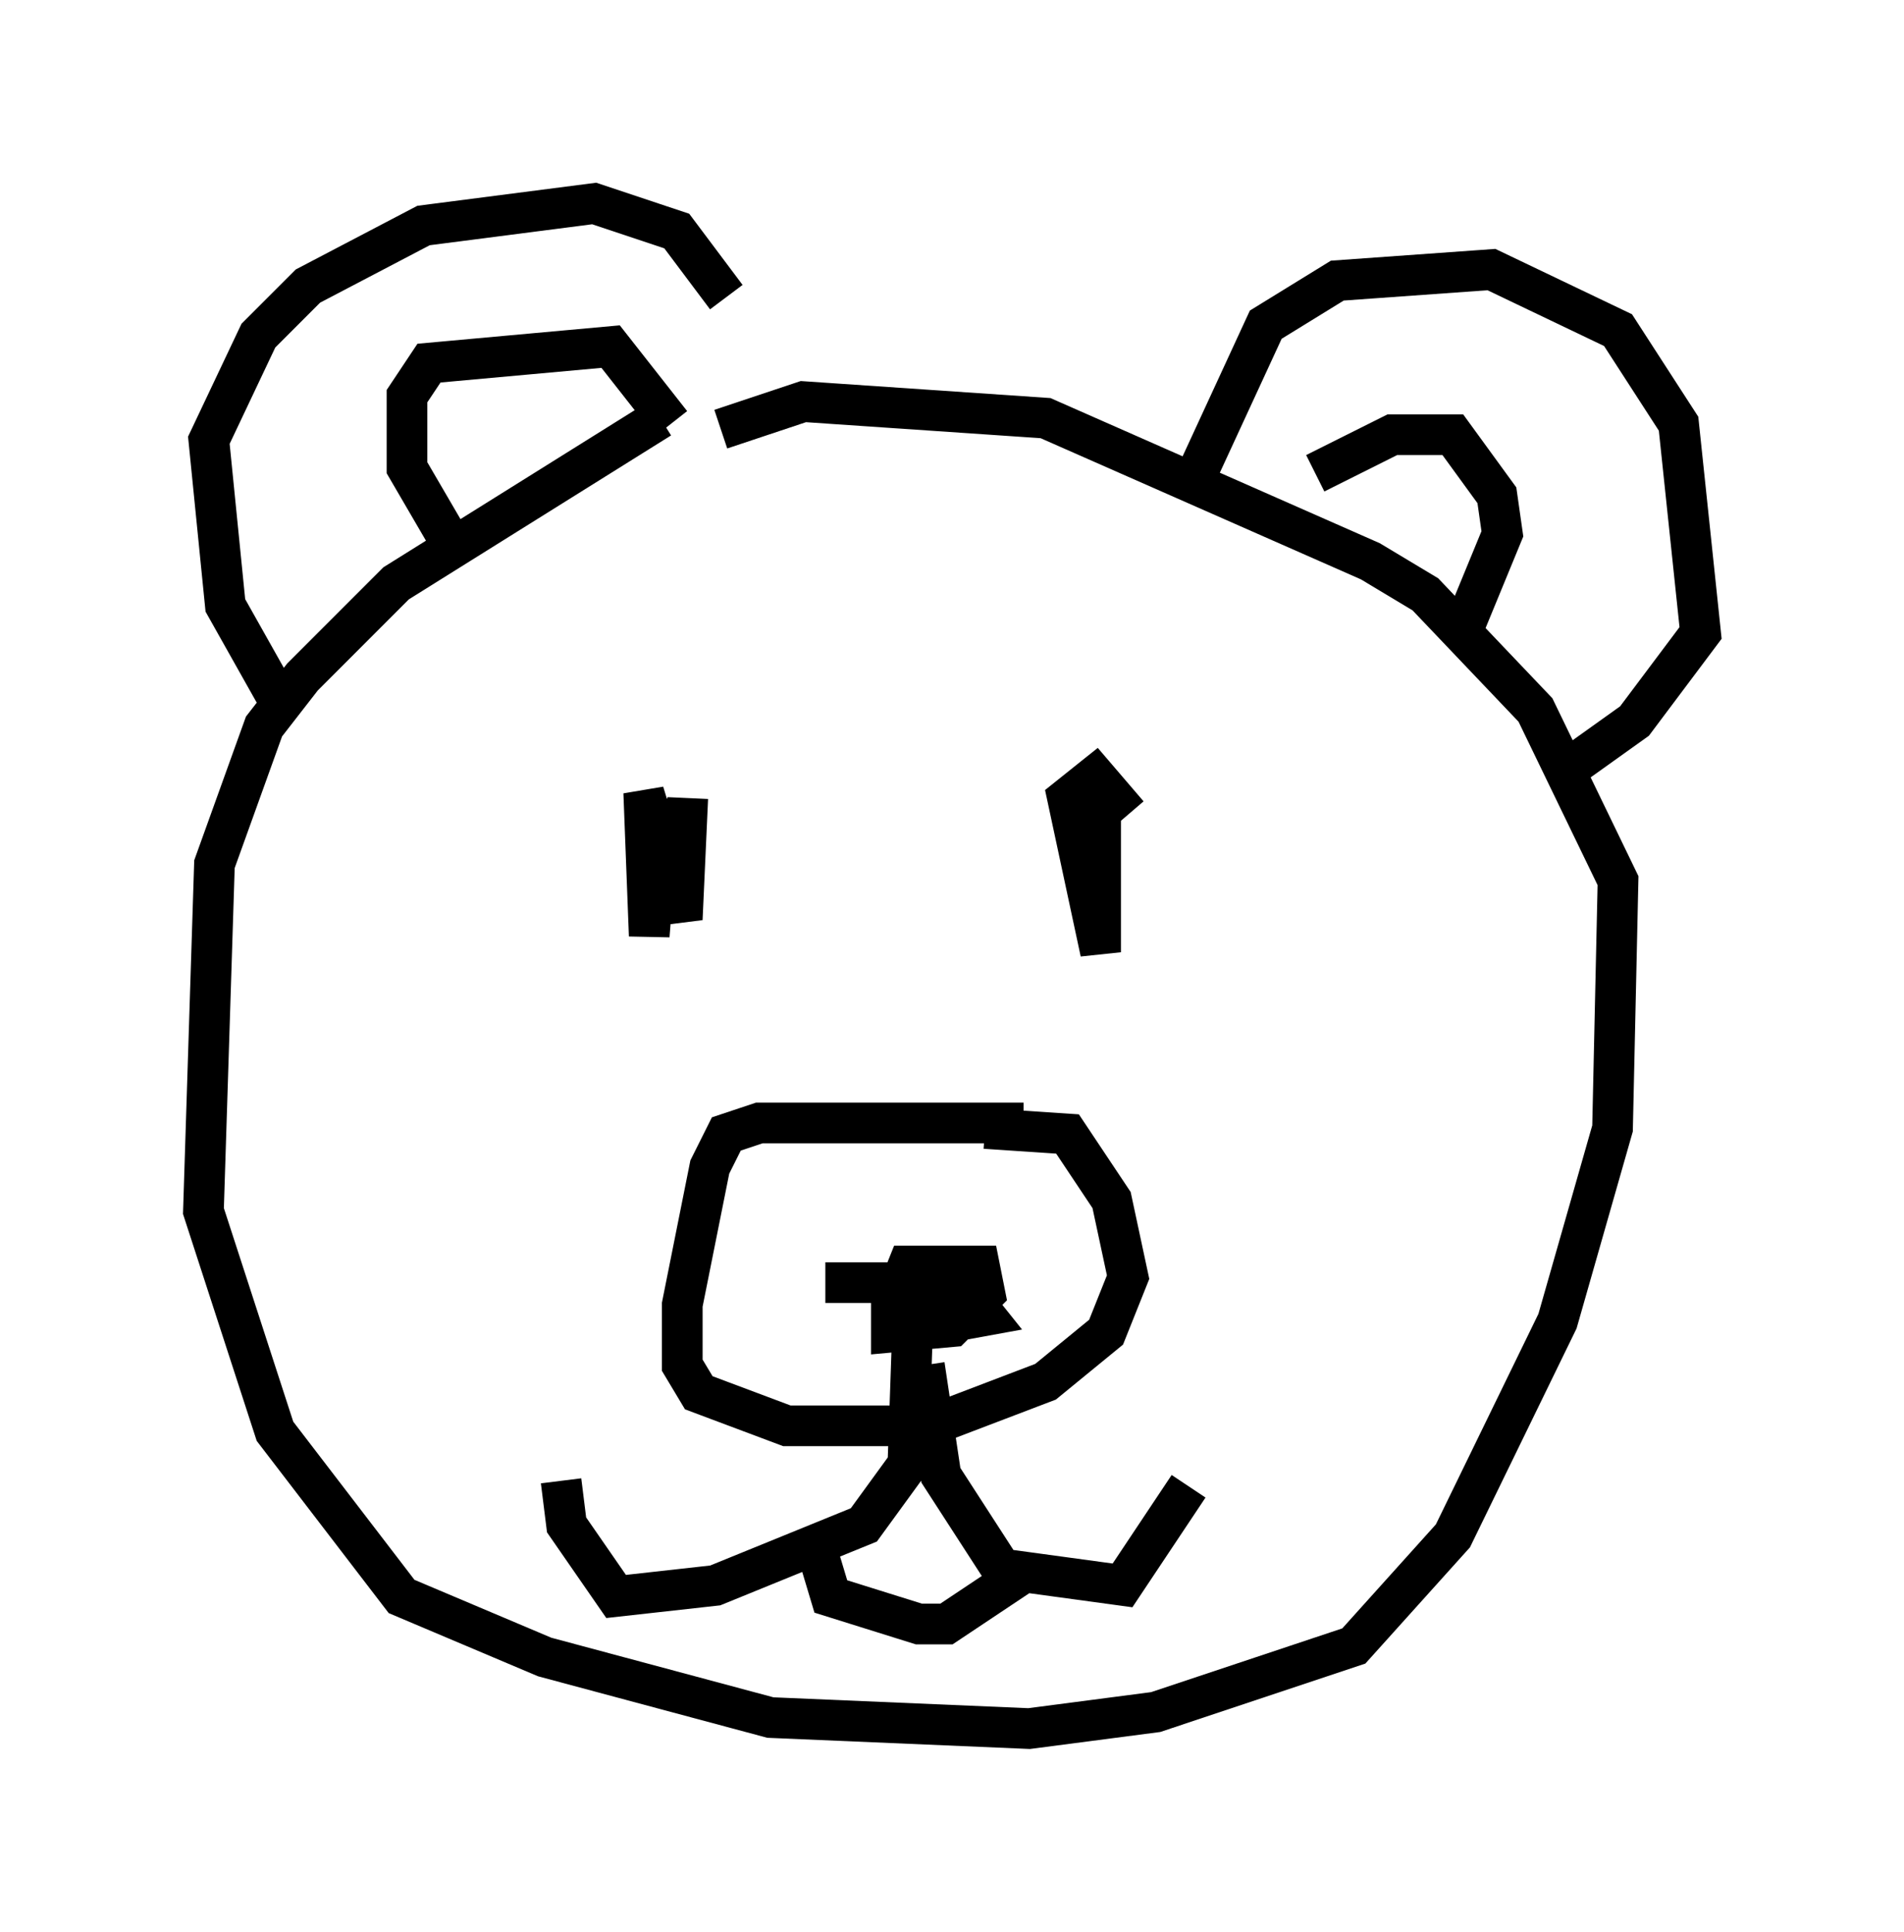 <?xml version="1.0" encoding="utf-8" ?>
<svg baseProfile="full" height="47.483" version="1.1" width="46.806" xmlns="http://www.w3.org/2000/svg" xmlns:ev="http://www.w3.org/2001/xml-events" xmlns:xlink="http://www.w3.org/1999/xlink"><defs /><rect fill="white" height="47.483" width="46.806" x="0" y="0" /><path d="M21.103, 10.277 m-4.871, 0.0 l-6.495, 4.059 -2.3, 2.3 l-0.947, 1.218 -1.218, 3.383 l-0.271, 8.525 1.759, 5.413 l3.112, 4.059 3.518, 1.488 l5.548, 1.488 6.36, 0.271 l3.112, -0.406 4.871, -1.624 l2.436, -2.706 2.571, -5.277 l1.353, -4.736 0.135, -6.089 l-2.03, -4.195 -2.706, -2.842 l-1.353, -0.812 -7.984, -3.518 l-5.954, -0.406 -2.03, 0.677 m-0.812, 9.066 l-0.135, 2.977 -0.947, -3.112 l0.135, 3.518 0.271, -3.383 m10.825, -0.406 l0.0, 4.195 -0.812, -3.789 l0.677, -0.541 0.812, 0.947 m-2.571, 7.578 l-6.495, 0.0 -0.812, 0.271 l-0.406, 0.812 -0.677, 3.383 l0.0, 1.488 0.406, 0.677 l2.165, 0.812 3.518, 0.0 l2.842, -1.083 1.488, -1.218 l0.541, -1.353 -0.406, -1.894 l-1.083, -1.624 -2.03, -0.135 m-3.924, 3.789 l1.894, 0.0 m0.271, 0.541 l-0.135, 3.924 -1.083, 1.488 l-3.654, 1.488 -2.436, 0.271 l-1.218, -1.759 -0.135, -1.083 m8.931, -2.842 l0.406, 2.706 1.488, 2.3 l2.977, 0.406 1.624, -2.436 m-7.442, -4.736 l1.894, -0.135 0.541, 0.677 l-1.488, 0.271 -0.677, -0.812 l0.271, -0.677 1.759, 0.0 l0.135, 0.677 -0.812, 0.812 l-1.488, 0.135 0.0, -1.488 m-1.894, 6.631 l0.406, 1.353 2.165, 0.677 l0.677, 0.0 2.03, -1.353 m-18.538, -21.515 l-1.218, -2.165 -0.406, -4.059 l1.218, -2.571 1.218, -1.218 l2.842, -1.488 4.195, -0.541 l2.03, 0.677 1.218, 1.624 m11.637, 4.195 l1.624, -3.518 1.759, -1.083 l3.789, -0.271 3.112, 1.488 l1.488, 2.3 0.541, 5.142 l-1.624, 2.165 -1.894, 1.353 m-5.954, -7.442 l1.894, -0.947 1.488, 0.0 l1.083, 1.488 0.135, 0.947 l-0.947, 2.3 m-25.034, -2.3 l-0.947, -1.624 0.0, -1.759 l0.541, -0.812 4.465, -0.406 l1.488, 1.894 " fill="none" stroke="black" stroke-width="1" /></svg>